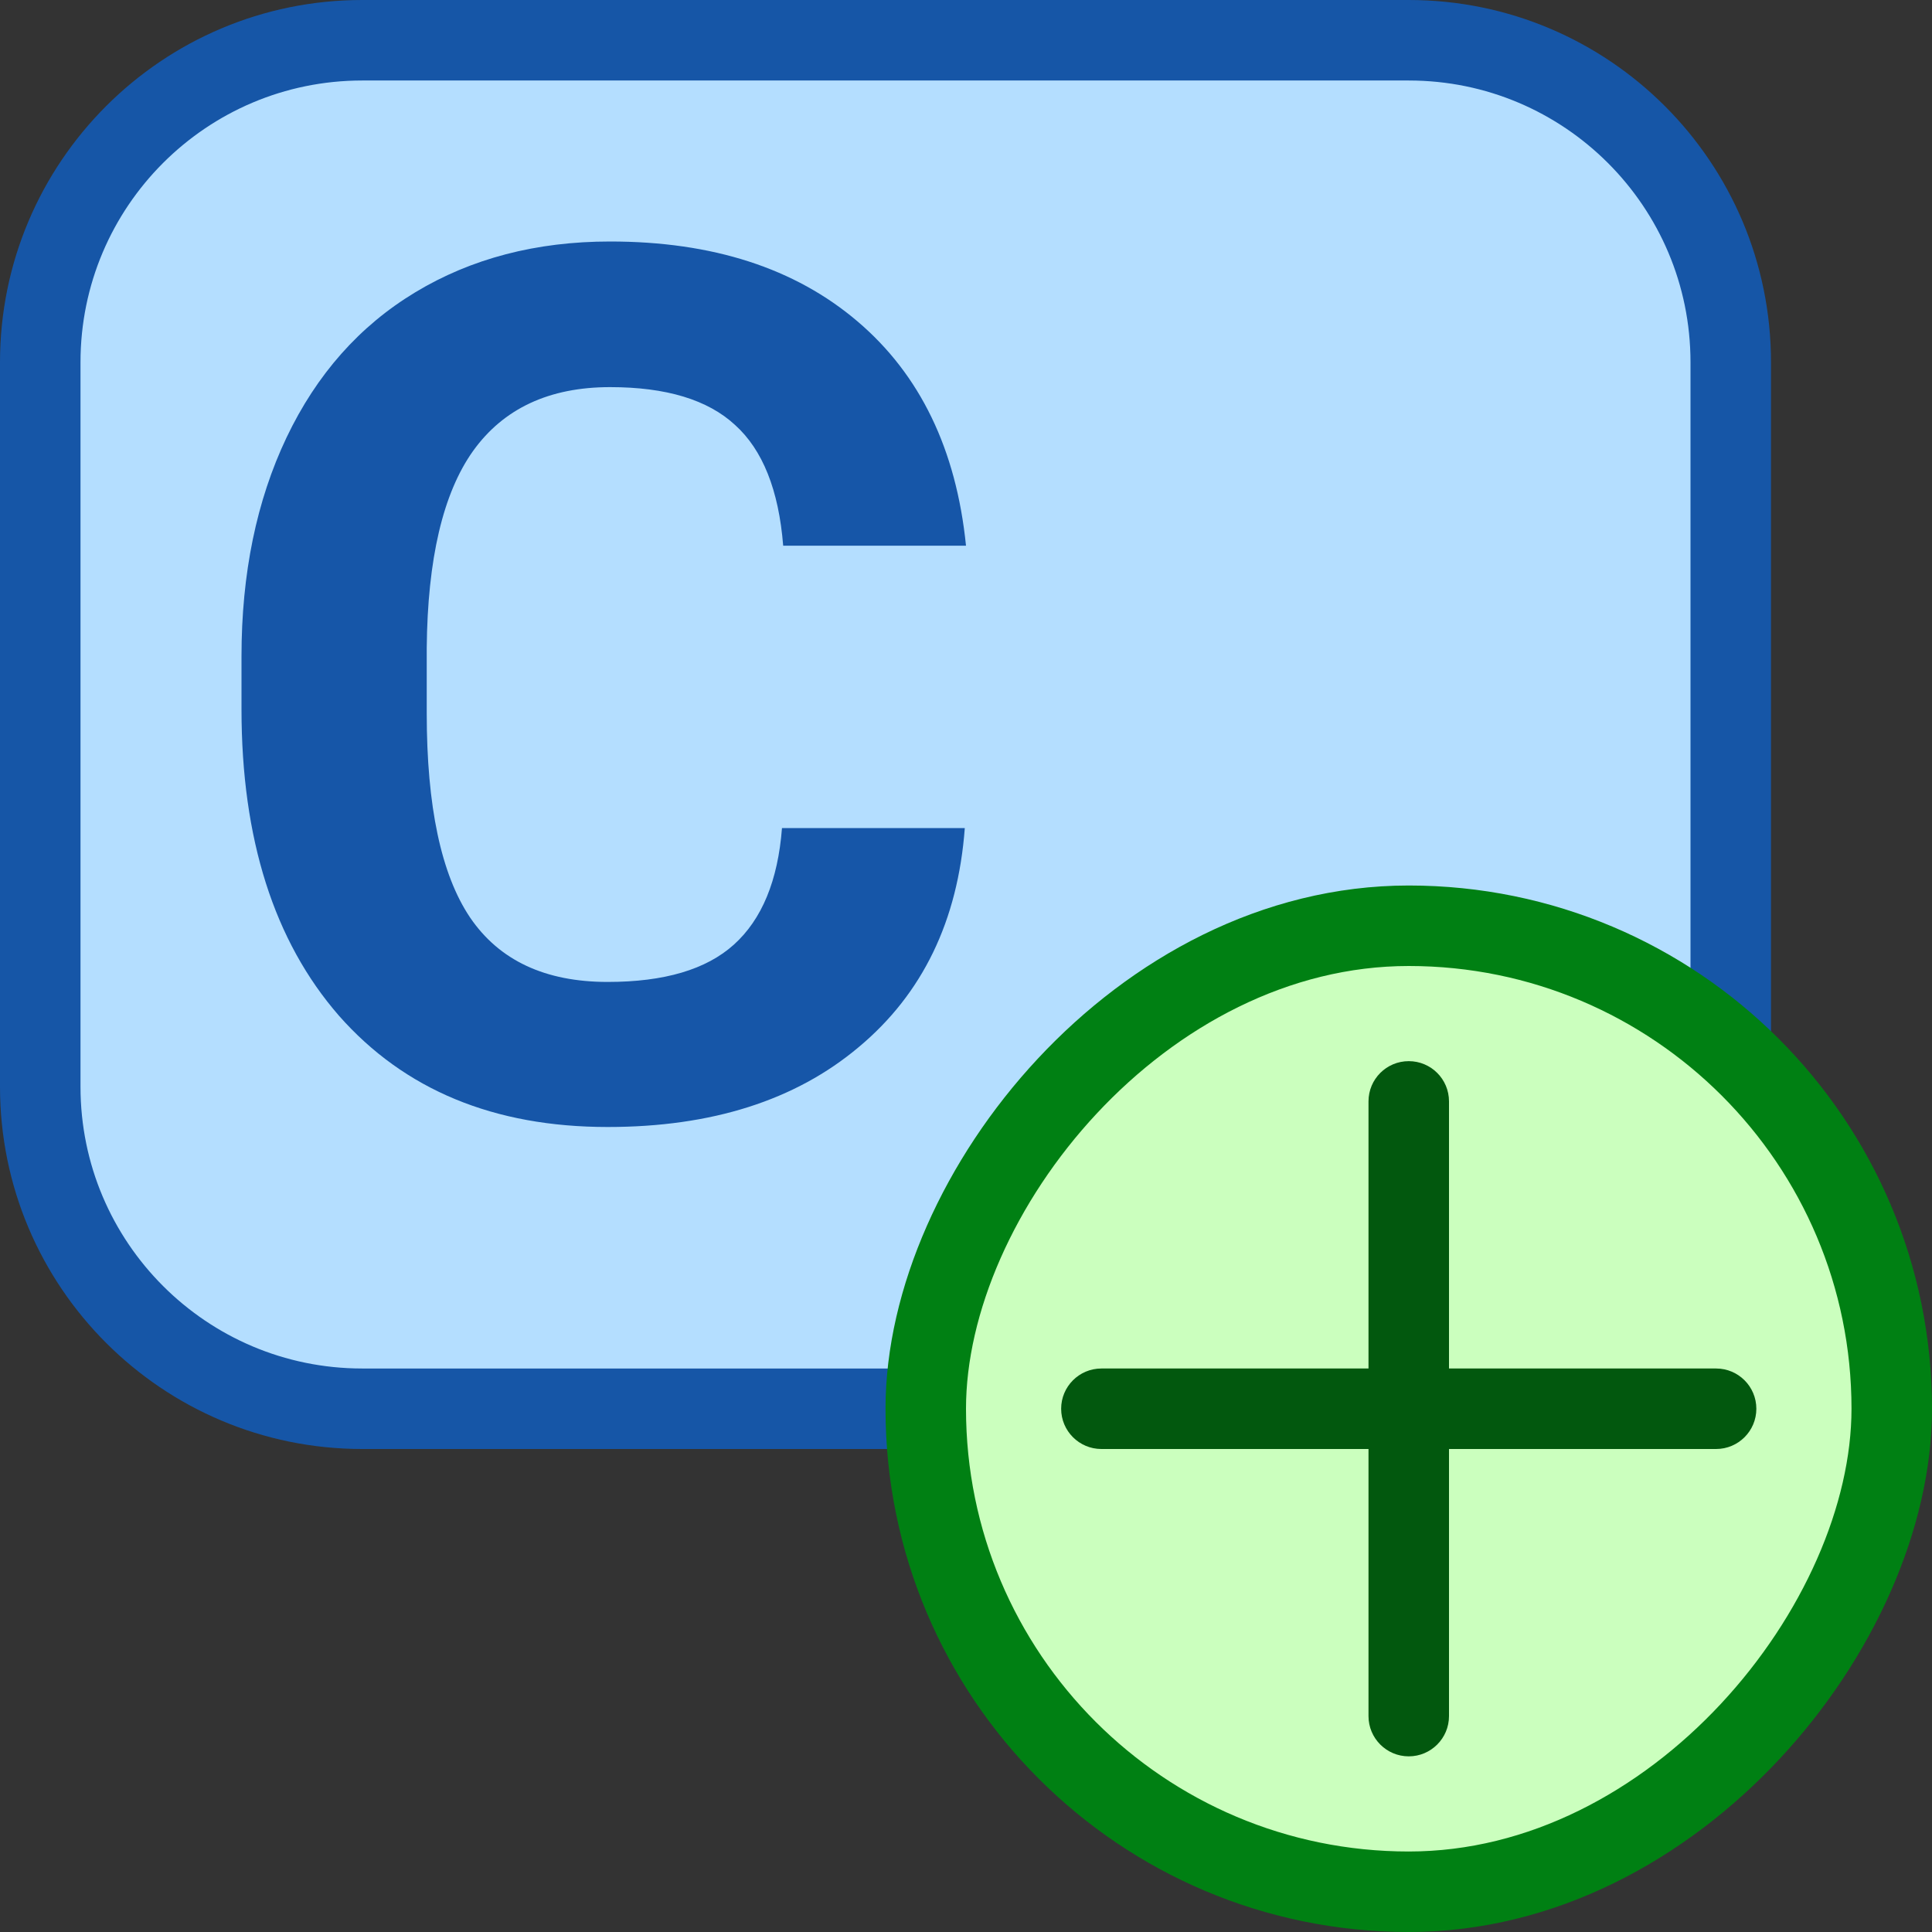 <svg width="24" height="24" viewBox="0 0 24 24" fill="none" xmlns="http://www.w3.org/2000/svg">
<rect x="0" y="0" width="24" height="24" fill="#333333" stroke="none"/>
<path d="M0.5 4.5C0.5 2.291 2.291 0.5 4.5 0.5H17.5C19.709 0.5 21.5 2.291 21.5 4.5V13.5C21.5 15.709 19.709 17.5 17.5 17.5H4.5C2.291 17.5 0.5 15.709 0.5 13.5V4.5Z" fill="#B4DEFF" stroke="#1656A7"/>
<rect width="12" height="12" rx="6" transform="matrix(-1 0 0 1 23.5 11.5)" fill="#CBFFBE" stroke="#008013"/>
<path d="M21.318 18C21.594 18 21.818 17.776 21.818 17.5C21.818 17.224 21.594 17 21.318 17V18ZM13.682 17C13.406 17 13.182 17.224 13.182 17.5C13.182 17.776 13.406 18 13.682 18V17ZM18 13.682C18 13.405 17.776 13.182 17.5 13.182C17.224 13.182 17 13.405 17 13.682H18ZM17 21.318C17 21.594 17.224 21.818 17.5 21.818C17.776 21.818 18 21.594 18 21.318H17ZM21.318 17H13.682V18H21.318V17ZM17 13.682V21.318H18V13.682H17Z" fill="#02580E"/>
<path d="M11.985 10.287C11.899 11.439 11.46 12.346 10.668 13.007C9.881 13.669 8.841 14 7.549 14C6.136 14 5.024 13.539 4.211 12.618C3.404 11.691 3 10.422 3 8.809V8.154C3 7.125 3.187 6.218 3.56 5.434C3.934 4.65 4.466 4.049 5.157 3.632C5.854 3.211 6.661 3 7.579 3C8.851 3 9.876 3.331 10.653 3.993C11.43 4.654 11.879 5.583 12 6.779H9.729C9.674 6.088 9.474 5.588 9.131 5.279C8.793 4.966 8.276 4.809 7.579 4.809C6.823 4.809 6.255 5.074 5.876 5.603C5.503 6.127 5.311 6.944 5.301 8.051V8.86C5.301 10.017 5.48 10.863 5.839 11.397C6.202 11.931 6.772 12.198 7.549 12.198C8.251 12.198 8.773 12.044 9.116 11.735C9.464 11.422 9.664 10.939 9.714 10.287H11.985Z" fill="#1656A8"/>
</svg>
